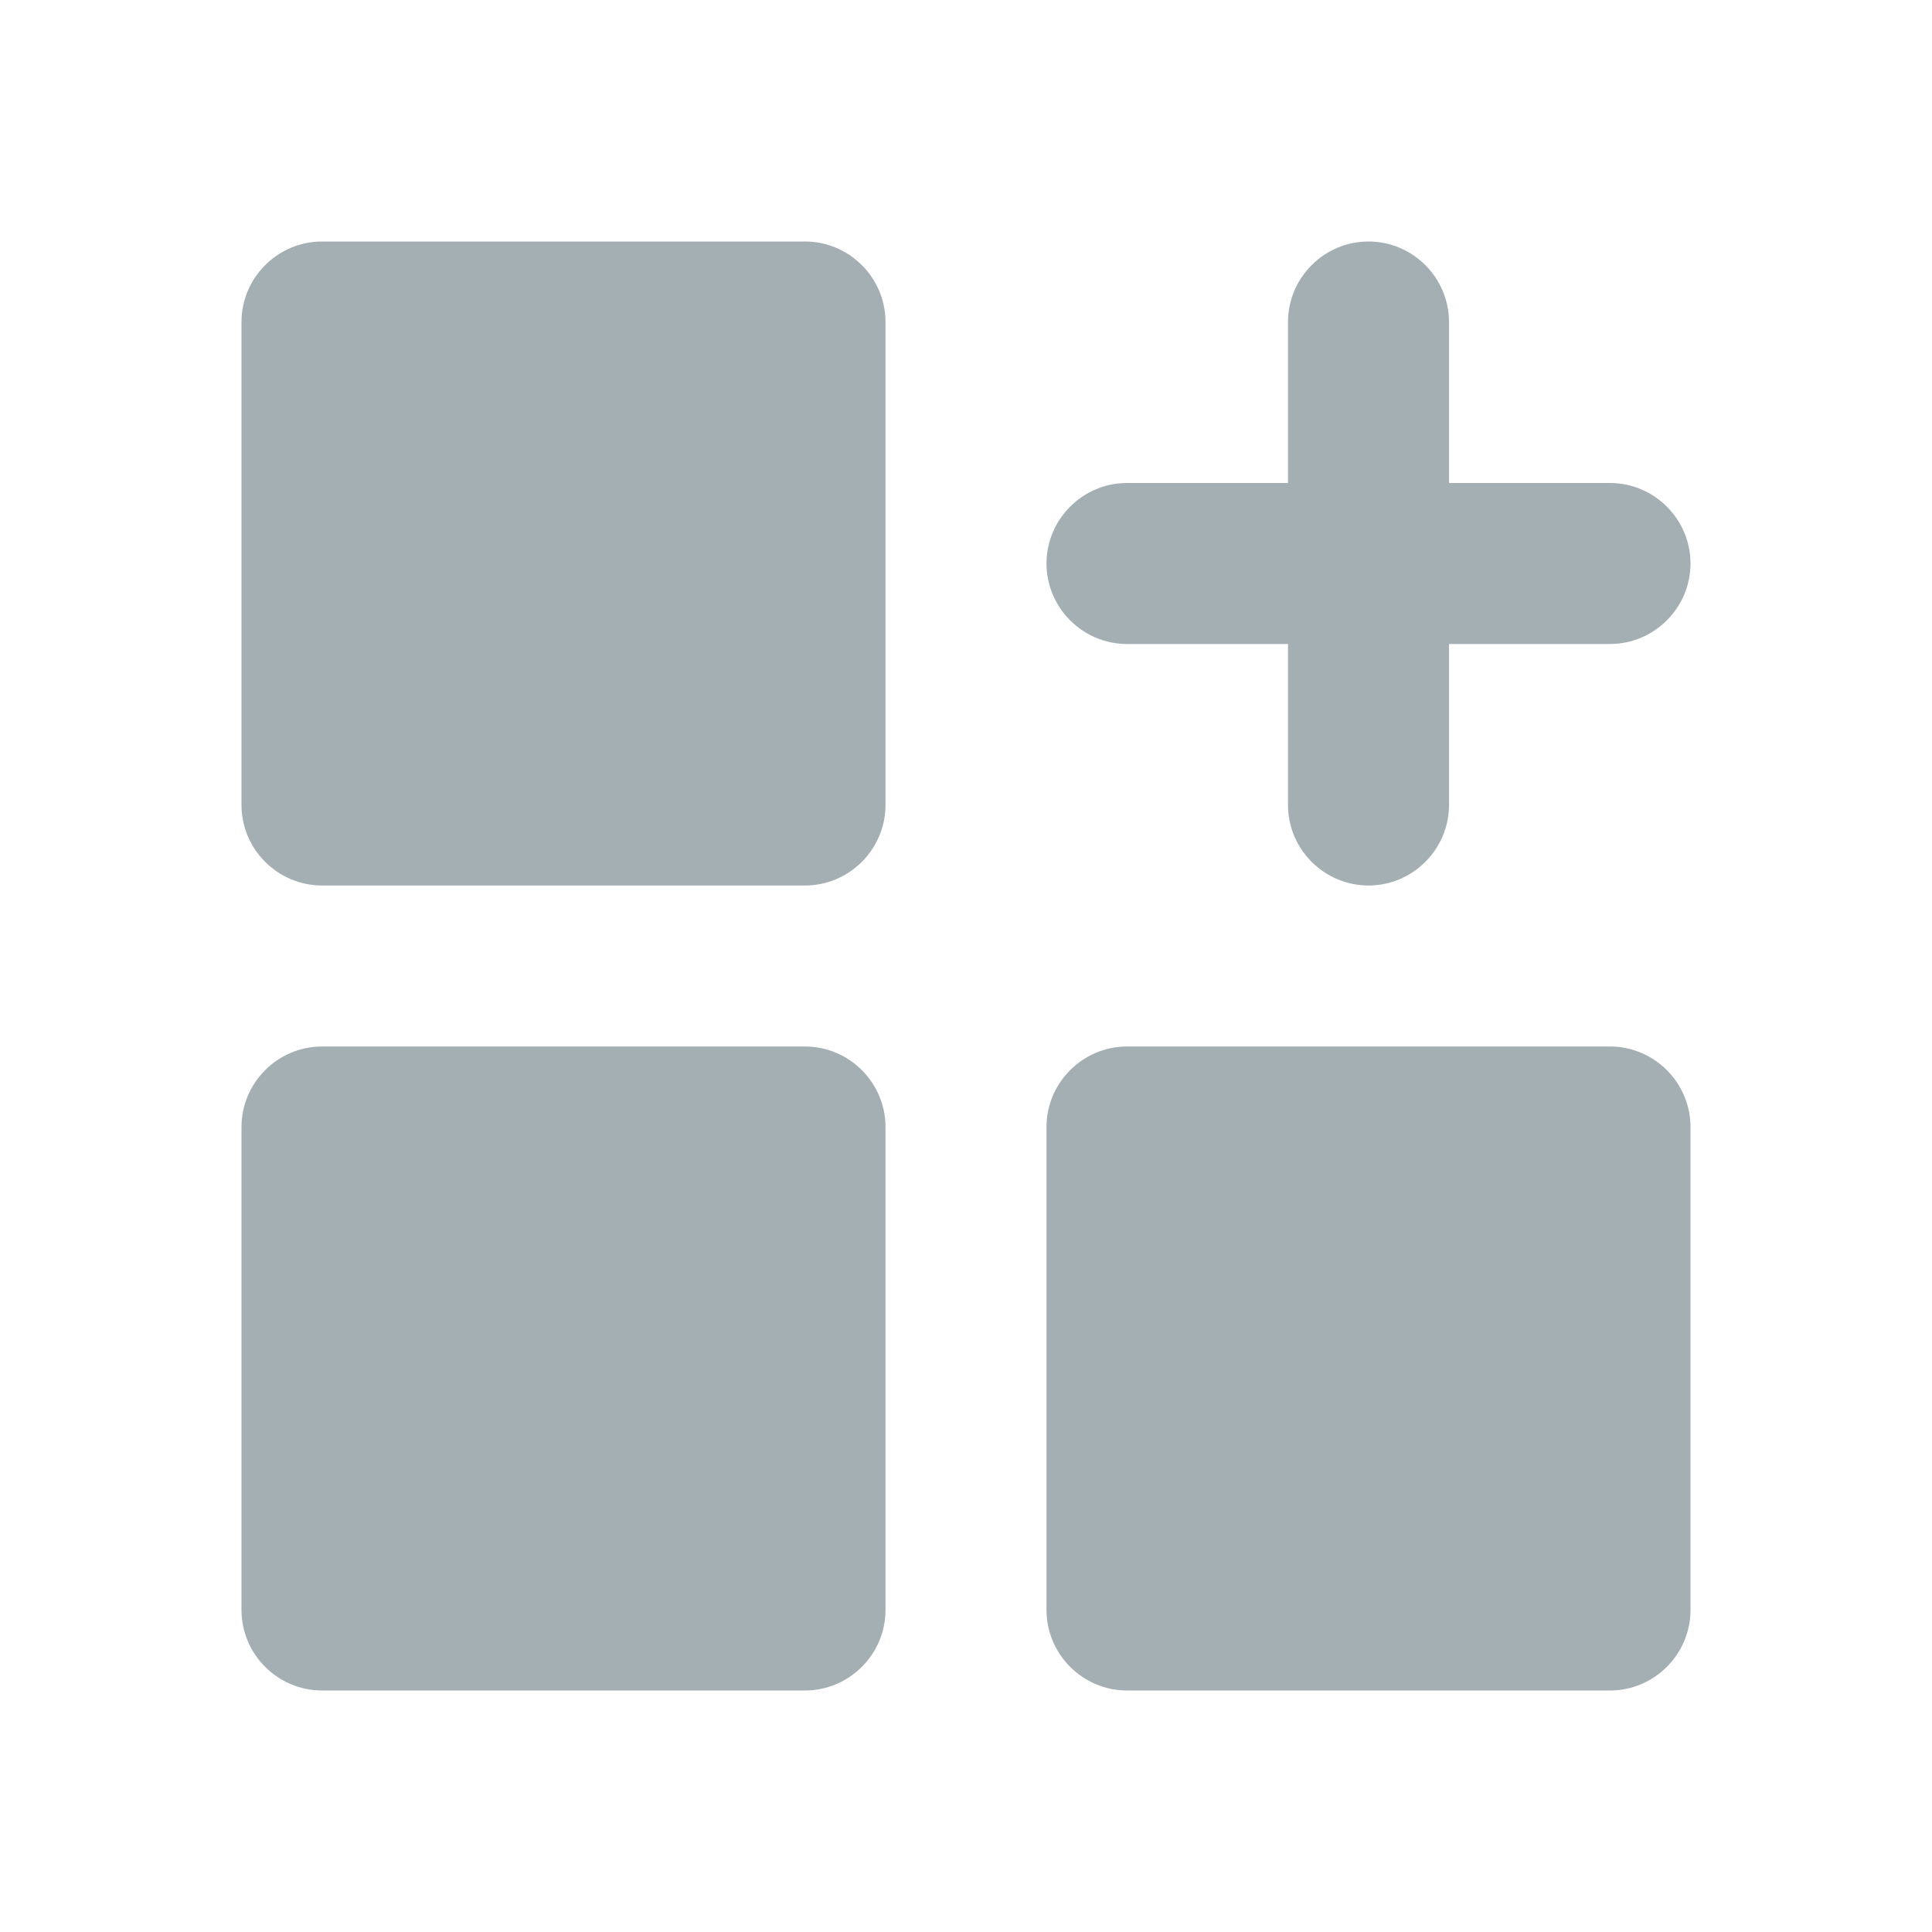 <svg width="24" height="24" viewBox="0 0 24 24" fill="none" xmlns="http://www.w3.org/2000/svg">
<path d="M4 21H10C10.55 21 11 20.55 11 20V14C11 13.45 10.55 13 10 13H4C3.45 13 3 13.45 3 14V20C3 20.55 3.45 21 4 21ZM14 21H20C20.55 21 21 20.55 21 20V14C21 13.45 20.55 13 20 13H14C13.45 13 13 13.45 13 14V20C13 20.55 13.45 21 14 21ZM4 11H10C10.55 11 11 10.55 11 10V4C11 3.45 10.55 3 10 3H4C3.45 3 3 3.45 3 4V10C3 10.55 3.45 11 4 11ZM17 11C16.45 11 16 10.55 16 10V8H14C13.45 8 13 7.55 13 7C13 6.45 13.45 6 14 6H16V4C16 3.45 16.45 3 17 3C17.55 3 18 3.45 18 4V6H20C20.55 6 21 6.45 21 7C21 7.55 20.55 8 20 8H18V10C18 10.55 17.55 11 17 11Z" fill="#A4AFB4"/>
</svg>
